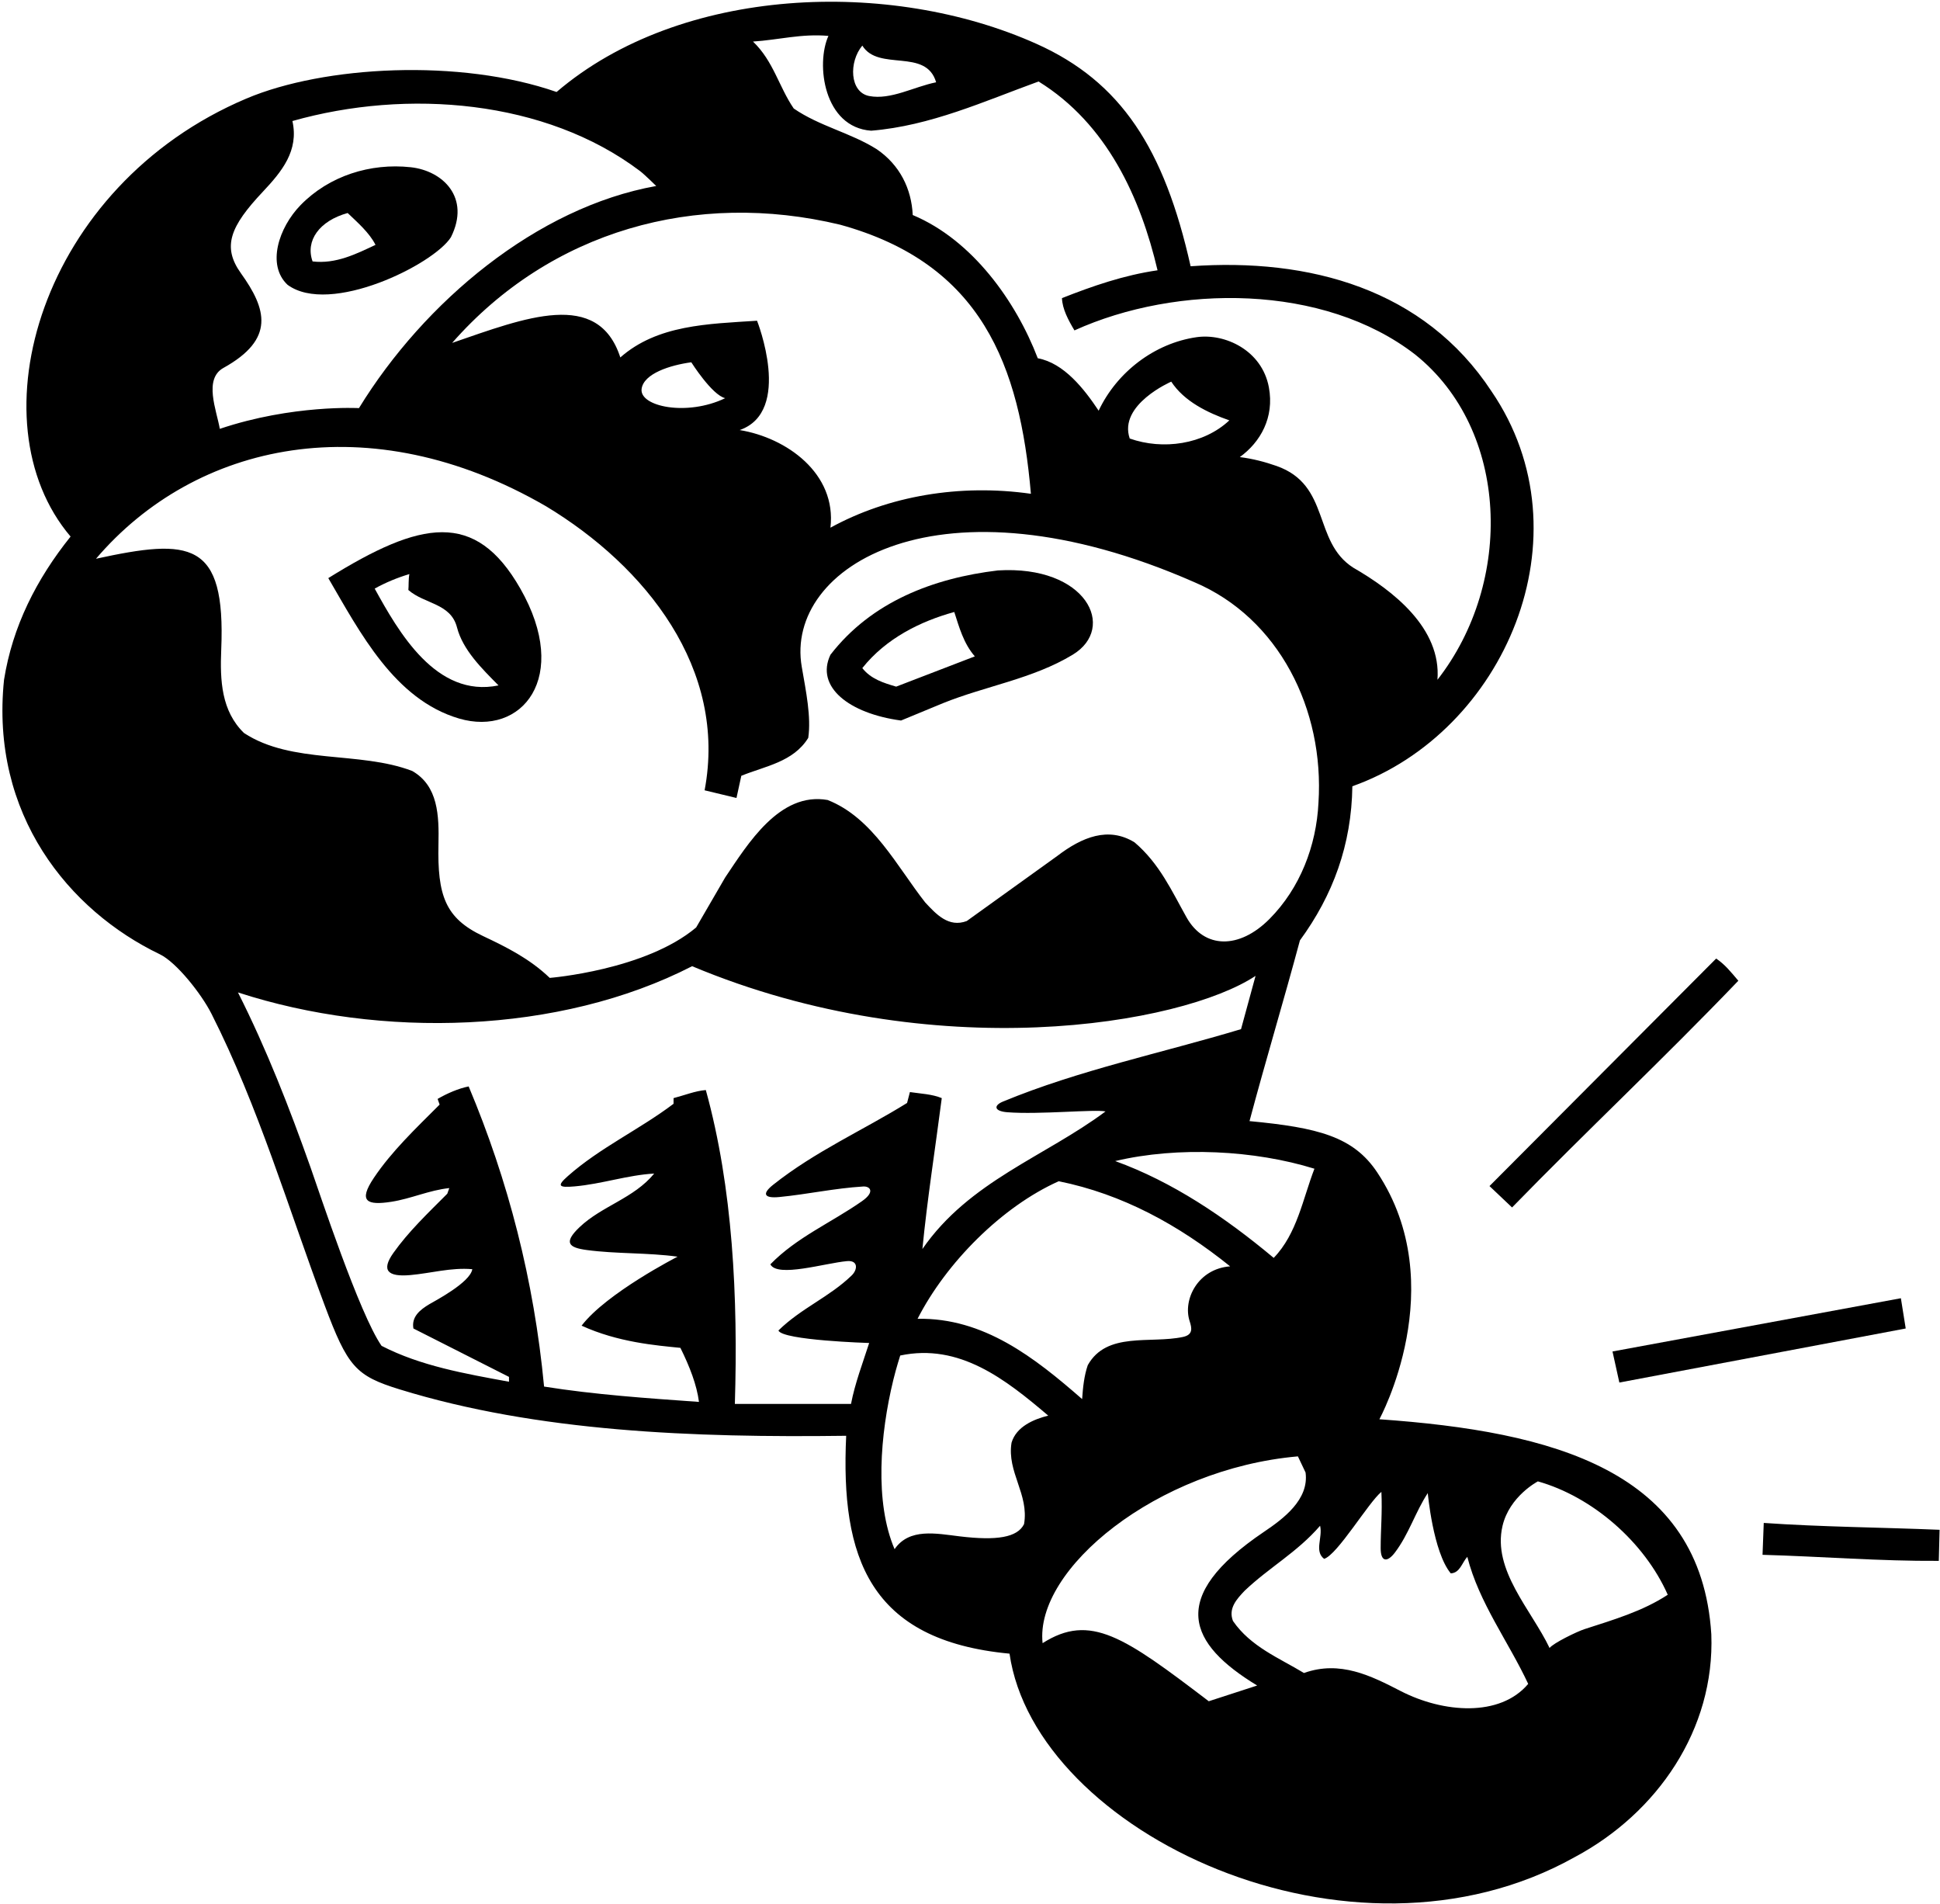 <?xml version="1.0" encoding="UTF-8"?>
<svg xmlns="http://www.w3.org/2000/svg" xmlns:xlink="http://www.w3.org/1999/xlink" width="481pt" height="472pt" viewBox="0 0 481 472" version="1.1">
<g id="surface1">
<path style=" stroke:none;fill-rule:nonzero;fill:rgb(0%,0%,0%);fill-opacity:1;" d="M 223.398 178.602 L 233.801 174.301 C 244.41 170.02 256.055 168.285 265.969 162.285 C 277.004 155.609 269.336 140.043 247.398 141.398 C 231.5 143.301 216.102 149.102 205.898 162.301 C 202.121 170.234 210.48 176.863 223.398 178.602 Z M 236.602 151.699 C 237.801 155.398 238.898 159.5 241.699 162.699 L 222.199 170.199 C 219.102 169.301 215.898 168.301 213.801 165.602 C 219.699 158.199 228.25 154 236.602 151.699 "/>
<path style=" stroke:none;fill-rule:nonzero;fill:rgb(0%,0%,0%);fill-opacity:1;" d="M 374.898 299.301 C 393.301 280.398 412.102 262.801 431 243.102 C 429 240.75 427.699 239.102 425.5 237.602 L 369.301 294 L 374.898 299.301 "/>
<path style=" stroke:none;fill-rule:nonzero;fill:rgb(0%,0%,0%);fill-opacity:1;" d="M 437.301 377.5 L 437 385.402 C 451.398 385.801 466.199 387 480.699 386.902 L 480.898 379.199 C 466.398 378.598 451.699 378.5 437.301 377.5 "/>
<path style=" stroke:none;fill-rule:nonzero;fill:rgb(0%,0%,0%);fill-opacity:1;" d="M 401.5 342.699 L 472.5 329.301 L 471.301 321.801 L 399.801 335 L 401.5 342.699 "/>
<path style=" stroke:none;fill-rule:nonzero;fill:rgb(0%,0%,0%);fill-opacity:1;" d="M 113.801 178.102 C 129.355 182.684 141.605 167.945 129.004 145.891 C 117.844 126.355 104.309 129.047 81.398 143.301 C 89.25 156.75 97.812 173.391 113.801 178.102 Z M 101.5 142.301 C 101.25 143.5 101.352 145.352 101.25 146.25 C 105.25 149.75 111.75 149.5 113.301 155.5 C 114.754 161.133 119.5 165.75 123.602 169.898 C 108.102 173.102 98.75 156.5 92.898 145.898 C 95.602 144.398 98.5 143.199 101.5 142.301 "/>
<path style=" stroke:none;fill-rule:nonzero;fill:rgb(0%,0%,0%);fill-opacity:1;" d="M 111.801 58.801 C 116.727 48.953 109.777 42.316 101.84 41.453 C 91.871 40.367 81.613 43.559 74.52 50.848 C 69.09 56.422 66.07 65.711 71.301 70.602 C 81.809 78.309 107.523 65.57 111.801 58.801 Z M 86.199 52.801 C 88.602 55.102 91.602 57.699 93.102 60.699 C 88.398 62.898 83.301 65.5 77.5 64.801 C 75.652 59.664 79.191 54.734 86.199 52.801 "/>
<path style=" stroke:none;fill-rule:nonzero;fill:rgb(0%,0%,0%);fill-opacity:1;" d="M 342 351.801 C 342 351.801 360.098 318.691 341.48 290.633 C 335.566 281.715 326.75 279.5 309.801 277.898 C 313.801 262.898 318.301 248 322.301 233.102 C 330.5 221.898 335.102 209.398 335.301 194.898 C 372.93 181.547 394.238 132.785 369.801 97 C 353.102 71.602 324.602 63.898 295.199 66 C 288.652 36.754 277.895 20.258 257.047 10.895 C 220.641 -5.457 168.742 -3.48 138 22.801 C 114.027 14.461 80.363 16.27 61.086 24.43 C 9.98 46.062 -6.77 104.484 17.5 133 C 9 143.602 3.102 155.301 1 168.5 C -2.469 201.891 17.078 225.707 39.605 236.531 C 43.723 238.508 49.918 246.324 52.43 251.285 C 64.129 274.402 71.43 299.352 80.477 323.508 C 86.211 338.82 88.199 341.039 99.102 344.398 C 133.234 354.922 172 356.398 209.801 355.898 C 208.379 386.039 215.488 406.629 250.301 409.902 C 256.664 454.188 334.887 491.488 390.5 460.301 C 410.898 449.398 425.199 428.699 424.301 405.098 C 421.73 364.43 385.035 354.84 342 351.801 Z M 325.898 289.699 C 323 297.199 321.602 305.801 315.801 311.801 C 303.602 301.602 290.602 292.898 276.5 287.801 C 292.102 284.102 311.102 285.102 325.898 289.699 Z M 294.965 327.512 C 295.531 329.238 295.82 330.859 293.301 331.398 C 285.227 333.133 274.398 330 269.699 338.398 C 268.801 341 268.5 343.898 268.301 346.801 C 256.5 336.5 243.898 326.602 227.5 326.898 C 234.602 313 248.398 299.102 262.5 292.801 C 278.301 296 292.199 303.602 305 313.898 C 297.023 314.488 293.195 322.137 294.965 327.512 Z M 213.801 11.301 C 217.801 17.801 229.602 11.801 232.102 20.398 C 226.602 21.5 220.836 24.836 215.5 23.801 C 210.648 22.859 210.41 15.367 213.801 11.301 Z M 205.398 8.898 C 202.227 15.906 204.238 31.562 216 32.398 C 230.699 31.199 244 25.102 257.5 20.199 C 274.5 30.699 282.801 49.102 287 67 C 278.699 68.199 270.898 70.898 263.301 73.898 C 263.398 76.602 264.898 79.398 266.398 81.898 C 291.801 70.398 328.199 70.301 350.898 87.898 C 374.23 106.594 375.367 144.207 356.398 168.5 C 357.398 155.699 345.398 146.398 335.5 140.699 C 325.398 134.199 330 120.25 316.5 115.5 C 313.66 114.504 310.602 113.699 307.398 113.301 C 312.5 109.602 316 103.5 314.602 96 C 312.883 86.801 303.688 82.578 296.691 83.578 C 286.281 85.07 276.926 92.207 272.398 101.801 C 268.801 96.398 263.801 90 257.301 88.801 C 251.898 74.699 241.102 59.5 226.301 53.301 C 226 46.801 223.102 40.898 217.398 37 C 210.898 32.898 203.199 31.301 196.801 26.898 C 193.102 21.5 191.801 15.199 186.699 10.301 C 193 9.898 198.699 8.301 205.398 8.898 Z M 304.801 104.199 C 298.398 110.199 288.301 111.602 280.102 108.699 C 277.227 100.301 290.398 94.602 290.398 94.602 C 293.602 99.5 299.398 102.301 304.801 104.199 Z M 208.301 55.699 C 243.395 65.363 252.84 90.535 255.602 122.398 C 238 119.898 220.301 122.898 205.898 130.801 C 207.469 117.344 195 108.5 183.398 106.602 C 196.625 101.988 187.699 79.5 187.699 79.5 C 175.5 80.301 163 80.5 153.801 88.602 C 148.285 71.59 130.25 78.75 112.102 85 C 136.5 57.199 172.5 47.102 208.301 55.699 Z M 179.801 98.699 C 170.293 103.27 158.516 100.766 159.078 96.41 C 159.574 92.602 166.16 90.508 171.398 89.801 C 171.398 89.801 176.512 97.91 179.801 98.699 Z M 55.398 91.199 C 68.316 84.035 66.066 76.574 59.734 67.734 C 55.02 61.156 57.07 56.125 65.176 47.52 C 69.859 42.539 74.145 37.363 72.5 30 C 100.992 21.93 135.258 24.73 158.641 42.367 C 159.824 43.262 162.699 46.102 162.699 46.102 C 133.102 51.398 105.199 74.766 89 101.164 C 89 101.164 72.496 100.246 54.5 106.301 C 53.699 101.699 50.43 93.957 55.398 91.199 Z M 23.801 138.5 C 48.414 109.645 91.551 100.086 135.398 125.5 C 160.102 140.398 180.398 165.801 174.699 195.898 L 182.602 197.801 L 183.801 192.301 C 189.699 189.898 196.699 188.898 200.398 182.898 C 201.145 177.688 199.852 171.457 198.785 165.285 C 194.477 140.422 232.961 116.57 296.102 144.301 C 317.102 153.199 328.398 175.898 326.898 199 C 326.379 209.648 322.34 220.148 314.773 227.773 C 307.203 235.398 298.562 235.16 294.203 227.418 C 290.551 220.922 287.512 214.086 281.301 208.801 C 274.801 204.801 268.25 207.5 262.102 212.199 L 239.699 228.301 C 235.199 230 232.102 226.602 229.398 223.699 C 222.398 214.801 216.398 202.699 205.199 198.301 C 193.301 196.199 185.398 209.199 179.801 217.5 L 172.602 229.898 C 160 240.5 136.301 242.398 136.301 242.398 C 131.305 237.613 125.543 234.754 119.742 232.016 C 110.379 227.59 108.434 221.953 108.711 209.258 C 108.863 202.188 108.664 194.793 102.199 191.102 C 89.102 186.102 72.398 189.5 60.5 181.699 C 54.895 176.246 54.527 168.73 54.852 161.012 C 55.992 133.977 47.168 133.422 23.801 138.5 Z M 210.008 312.602 C 212.789 312.352 212.688 314.68 211.16 316.156 C 205.609 321.535 198.641 324.254 193 329.801 C 194 332.25 215.5 332.898 215.5 332.898 C 213.898 337.898 212 342.801 211 348 L 182.199 348 C 183 321.602 181.699 294.398 175 270.199 C 172.398 270.398 169.699 271.5 167 272.199 L 167 273.602 C 158.496 280.023 148.746 284.484 140.781 291.535 C 138.016 293.98 138.492 294.434 142.484 294.078 C 149.266 293.477 155.605 291.266 162.199 290.898 C 157.152 297.059 149.25 298.902 143.691 304.188 C 139.582 308.098 141.09 309.262 145.484 309.852 C 152.812 310.836 160.664 310.48 168 311.5 C 168 311.5 150.398 320.5 144.199 328.602 C 153.25 332.75 162.75 333.5 168.699 334.102 C 171 338.75 172.75 343.25 173.301 347.5 C 160.602 346.602 147.398 345.699 134.898 343.699 C 132.398 317.301 126 292.602 116.199 269.301 C 113.699 269.801 110.898 271 108.5 272.398 L 109 273.801 C 102.969 279.828 97.086 285.414 92.695 291.965 C 88.762 297.828 90.961 298.832 97.043 297.891 C 101.969 297.125 106.375 295.023 111.398 294.5 L 110.898 295.898 C 105.996 300.805 101.238 305.34 97.523 310.586 C 94.457 314.918 96.133 316.555 101.73 316.062 C 106.832 315.613 111.82 314.141 117.102 314.602 C 116.602 317.898 107.777 322.492 106.465 323.273 C 104.109 324.676 101.984 326.41 102.5 329.301 L 126.199 341.301 L 126.199 342.5 C 115.301 340.5 104.301 338.602 94.602 333.602 C 89.102 325.699 79.176 295.535 77.035 289.488 C 71.789 274.676 66.102 260.062 59 246 C 94.301 257.5 138.699 256.398 171.602 239.5 C 231.523 264.598 293.012 254.004 311.301 241.898 L 307.699 255.102 C 287.961 261.039 267.582 265.234 248.672 273.055 C 246.32 274.023 246.438 275.441 249.754 275.699 C 257.645 276.32 271.461 274.922 274.102 275.5 C 259.102 286.699 240.301 292.801 228.699 309.602 C 229.898 297.301 231.898 284.602 233.5 272.199 C 231.102 271.199 228.301 271.102 225.602 270.699 L 224.898 273.398 C 214.035 280.145 202.117 285.395 191.691 293.68 C 188.84 295.945 189.469 297.078 193.223 296.715 C 200.258 296.031 206.914 294.539 214.008 294.105 C 215.723 294 217.039 295.418 213.738 297.73 C 206.109 303.078 197.551 306.664 191 313.398 C 192.75 316.75 204.527 313.098 210.008 312.602 Z M 253.898 377.801 C 252.246 381.105 247.172 381.934 237.961 380.828 C 232.133 380.129 225.453 378.688 221.801 384 C 216.82 372.379 218.199 355.504 221.5 342 C 222.219 339.051 223.199 336 223.199 336 C 237.898 332.898 249.301 341.898 259.898 350.898 C 256.301 351.801 252 353.602 250.801 357.602 C 249.602 364.898 255.199 370.398 253.898 377.801 Z M 299.699 421.699 C 278.75 405.75 270.336 399.77 258.5 407.301 C 256.512 388.996 286.785 364.07 321.801 361 L 323.699 365 C 324.602 371.699 318.215 376.453 313.398 379.699 C 289.25 396 294.75 407.5 311.699 417.801 Z M 347.289 419.176 C 339.98 415.41 332.246 411.492 323.301 414.699 C 317.199 411 310.102 408.199 305.699 401.801 C 304.5 398.699 306.602 396.402 308.602 394.301 C 314.699 388.5 321.602 384.801 327.301 378.199 C 328 381.098 325.801 384.5 328.301 386.402 C 331.602 385.402 339.301 372.402 342.5 369.801 C 342.75 375 342.324 378.98 342.32 383.75 C 342.316 387.258 343.992 387.301 345.859 384.832 C 349.34 380.23 350.883 374.863 354 370.102 C 354 370.102 355.301 384.699 359.699 390 C 362 389.902 362.5 387.301 363.801 385.902 C 366.699 397.301 374 406.902 378.898 417.398 C 371.891 425.707 357.816 424.598 347.289 419.176 Z M 392.863 403.824 C 390.926 404.453 385.102 407.301 384.199 408.5 C 379.684 399.035 369.969 389.195 372.527 378.258 C 374.258 370.855 381.301 367.199 381.301 367.199 C 394.801 371 407.699 382.199 413.5 395.301 C 407.281 399.391 400.016 401.504 392.863 403.824 "/>
</g>
</svg>
